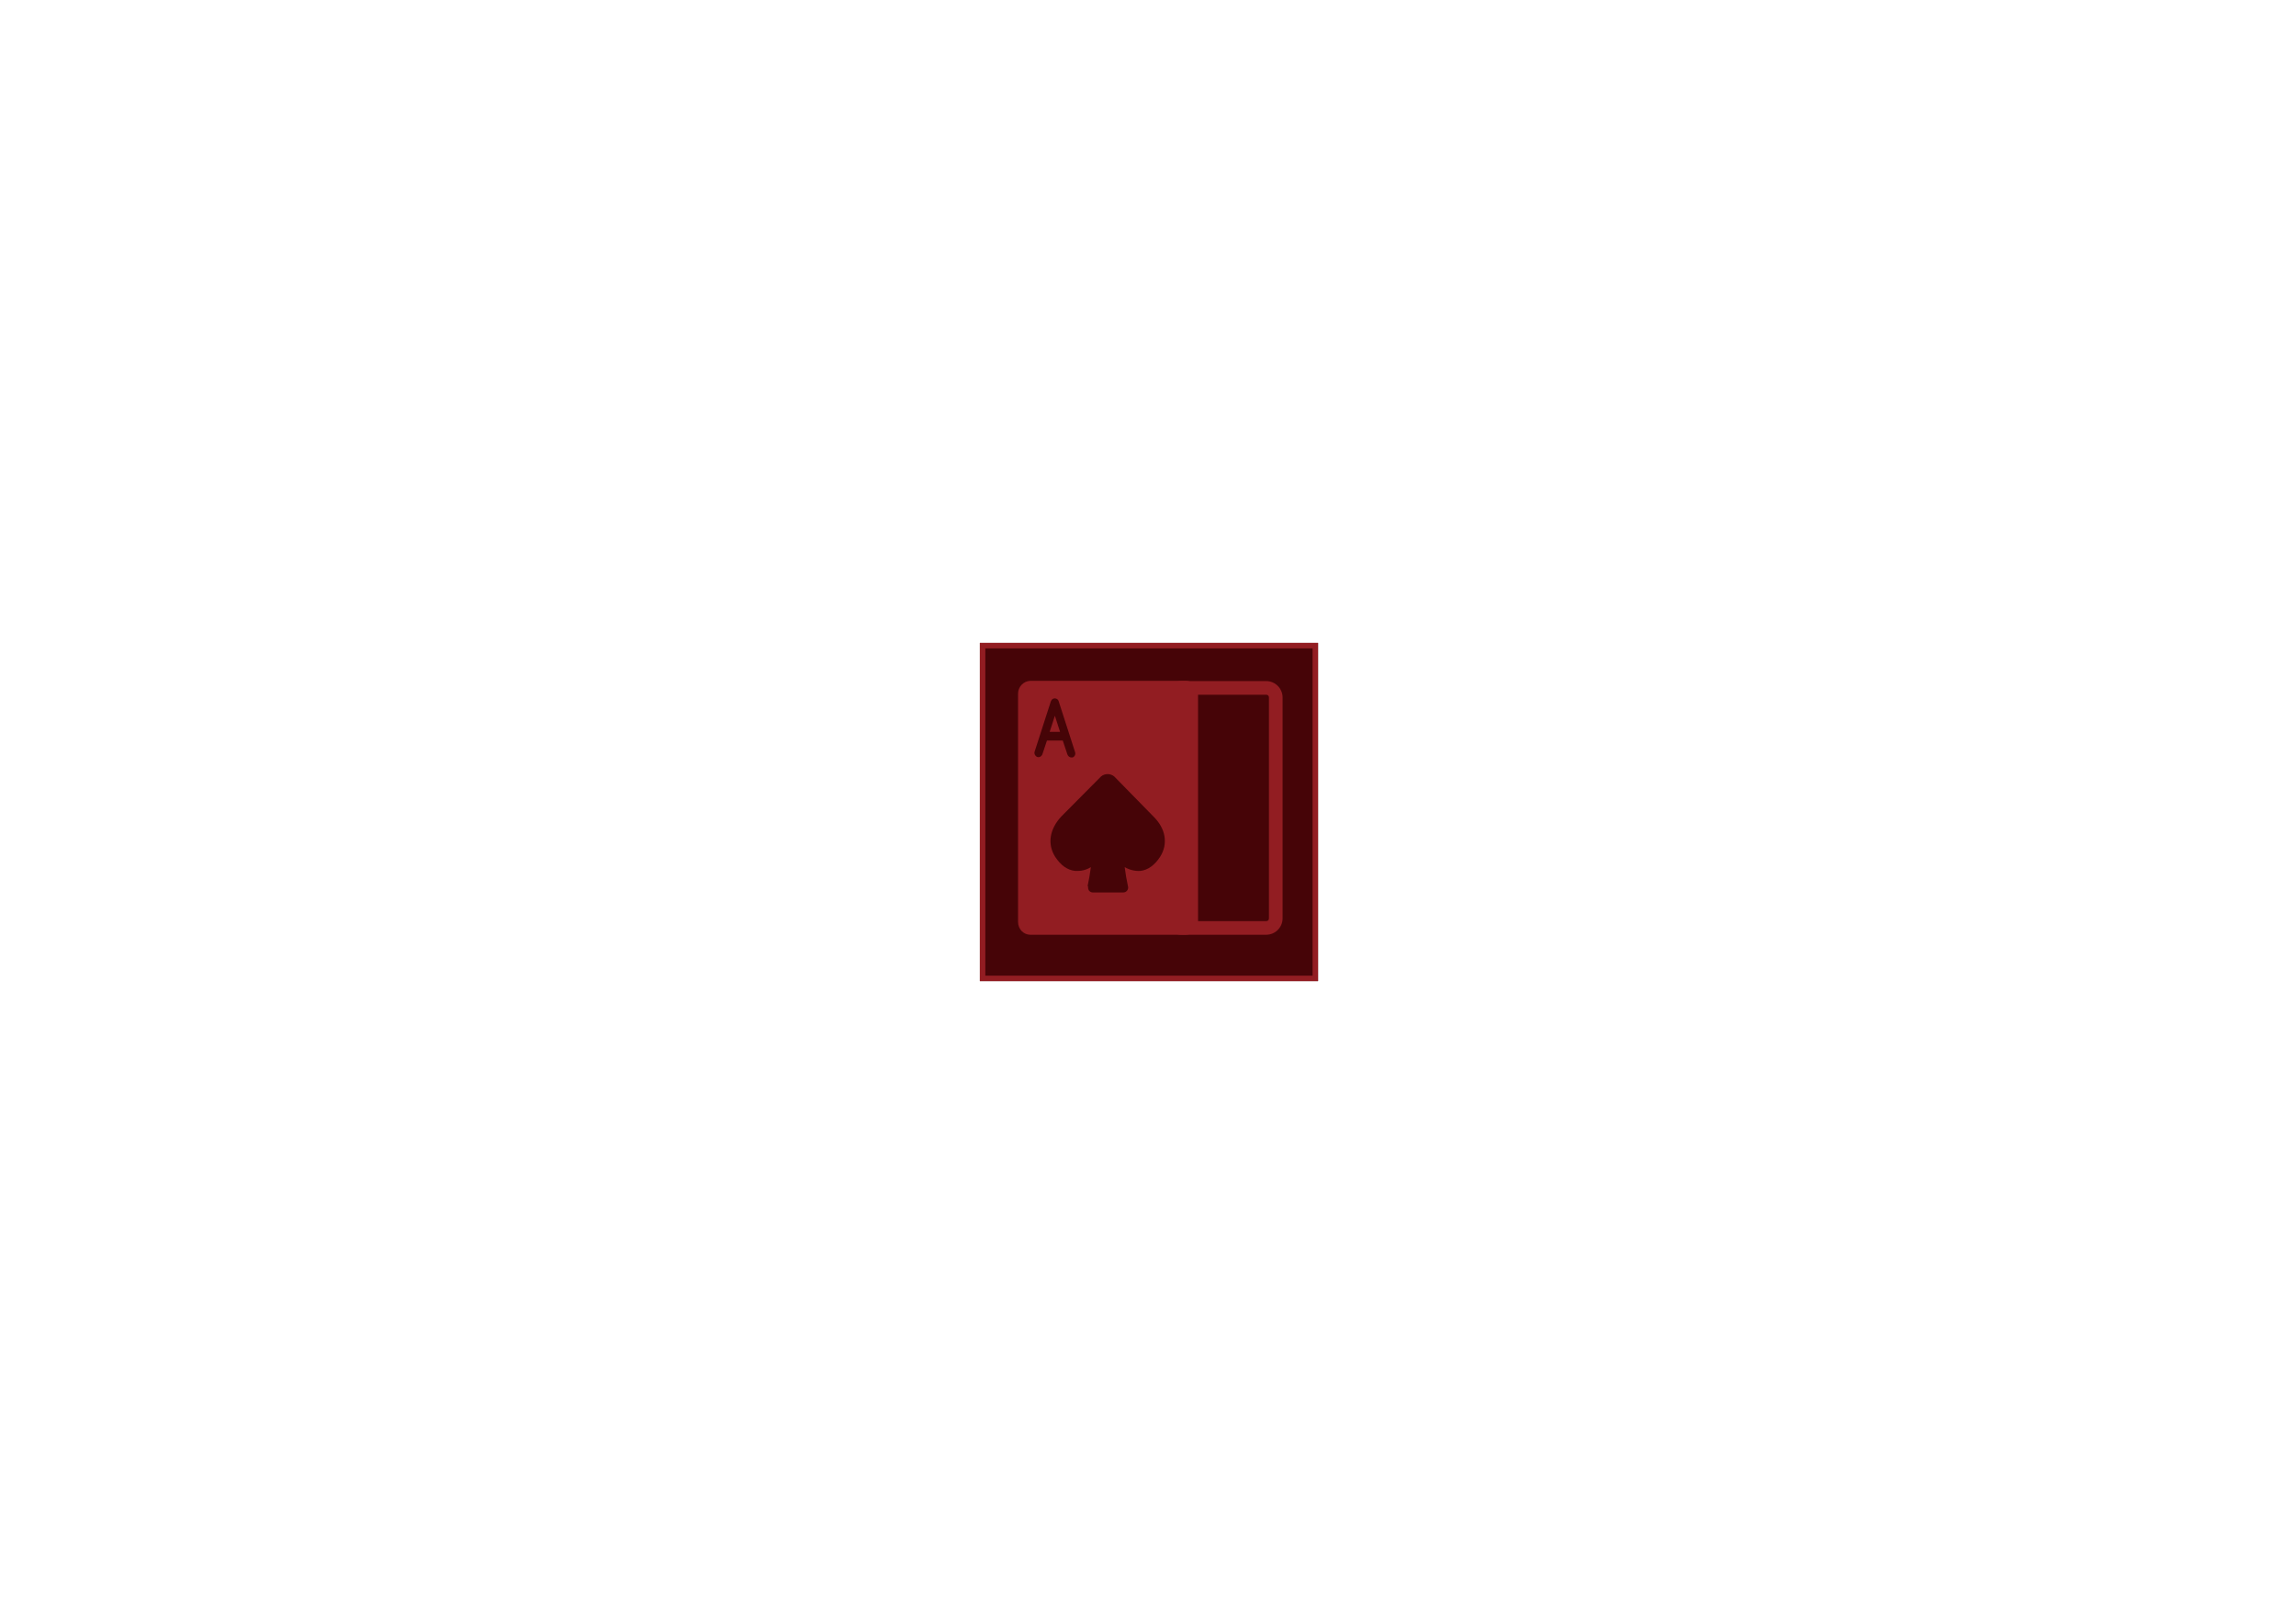 <?xml version="1.0" encoding="UTF-8"?>
<svg id="_圖層_1" data-name="圖層_1" xmlns="http://www.w3.org/2000/svg" xmlns:xlink="http://www.w3.org/1999/xlink" version="1.1" viewBox="0 0 841.9 595.3">
  <!-- Generator: Adobe Illustrator 29.0.1, SVG Export Plug-In . SVG Version: 2.1.0 Build 192)  -->
  <defs>
    <style>
      .st0, .st1 {
        fill: none;
      }

      .st2 {
        fill: #921d22;
      }

      .st1 {
        stroke: #921d22;
        stroke-width: 2px;
      }

      .st3 {
        fill: #460407;
      }

      .st4 {
        clip-path: url(#clippath);
      }
    </style>
    <clipPath id="clippath">
      <rect class="st0" x="373.3" y="249.7" width="97" height="93"/>
    </clipPath>
  </defs>
  <g id="Group_93">
    <g id="Rectangle_68">
      <rect class="st3" x="359.3" y="235.7" width="124" height="124"/>
      <rect class="st1" x="360.3" y="236.7" width="122" height="122"/>
    </g>
    <g class="st4">
      <g id="Mask_Group_9">
        <path id="Rectangle_61" class="st2" d="M433.3,254.7c-.6,0-1,.4-1,1v81c0,.6.4,1,1,1h31c.6,0,1-.4,1-1v-81c0-.6-.4-1-1-1h-31M433.3,249.7h31c3.3,0,6,2.7,6,6v81c0,3.3-2.7,6-6,6h-31c-3.3,0-6-2.7-6-6v-81c0-3.3,2.7-6,6-6Z"/>
        <path id="Union_7" class="st2" d="M377.8,342.7c-2.5,0-4.5-2.1-4.5-4.7v-83.7c0-2.5,2-4.6,4.5-4.7h57c2.5,0,4.5,2.1,4.5,4.7v83.7c0,2.5-2,4.6-4.5,4.7h-57ZM399,324.9c-.1.5,0,1.1.3,1.6.3.4.9.7,1.4.7h11.2c.6,0,1.1-.3,1.4-.7.3-.4.5-1,.3-1.6-.5-2.3-.9-4.6-1.2-7,1.7,1,3.7,1.5,5.7,1.4,2.8-.3,5.3-2.1,7.3-5.2,3-4.7,2.1-10.3-2.5-14.8l-14.3-14.6c-1.4-1.2-3.5-1.2-4.9,0l-14.5,14.6c-4.4,4.7-5.2,10.2-2.3,14.8,2.1,3.2,4.5,4.9,7.4,5.2,2,.1,4-.3,5.7-1.4-.3,2.3-.7,4.7-1.2,7ZM385.4,256.9l-6,18.6c-.3.8.2,1.7.9,2,.8.3,1.6-.2,1.9-.9,0,0,0,0,0,0l1.7-5.1h5.8l1.7,5.1c.2.6.8,1.1,1.4,1.1.2,0,.3,0,.5,0,.8-.3,1.2-1.2.9-2l-6-18.6c-.2-.8-1.1-1.2-1.8-1-.5.1-.9.5-1,1h0ZM384.9,268.3l1.9-5.9,1.9,5.9h-3.8Z"/>
      </g>
    </g>
  </g>
</svg>